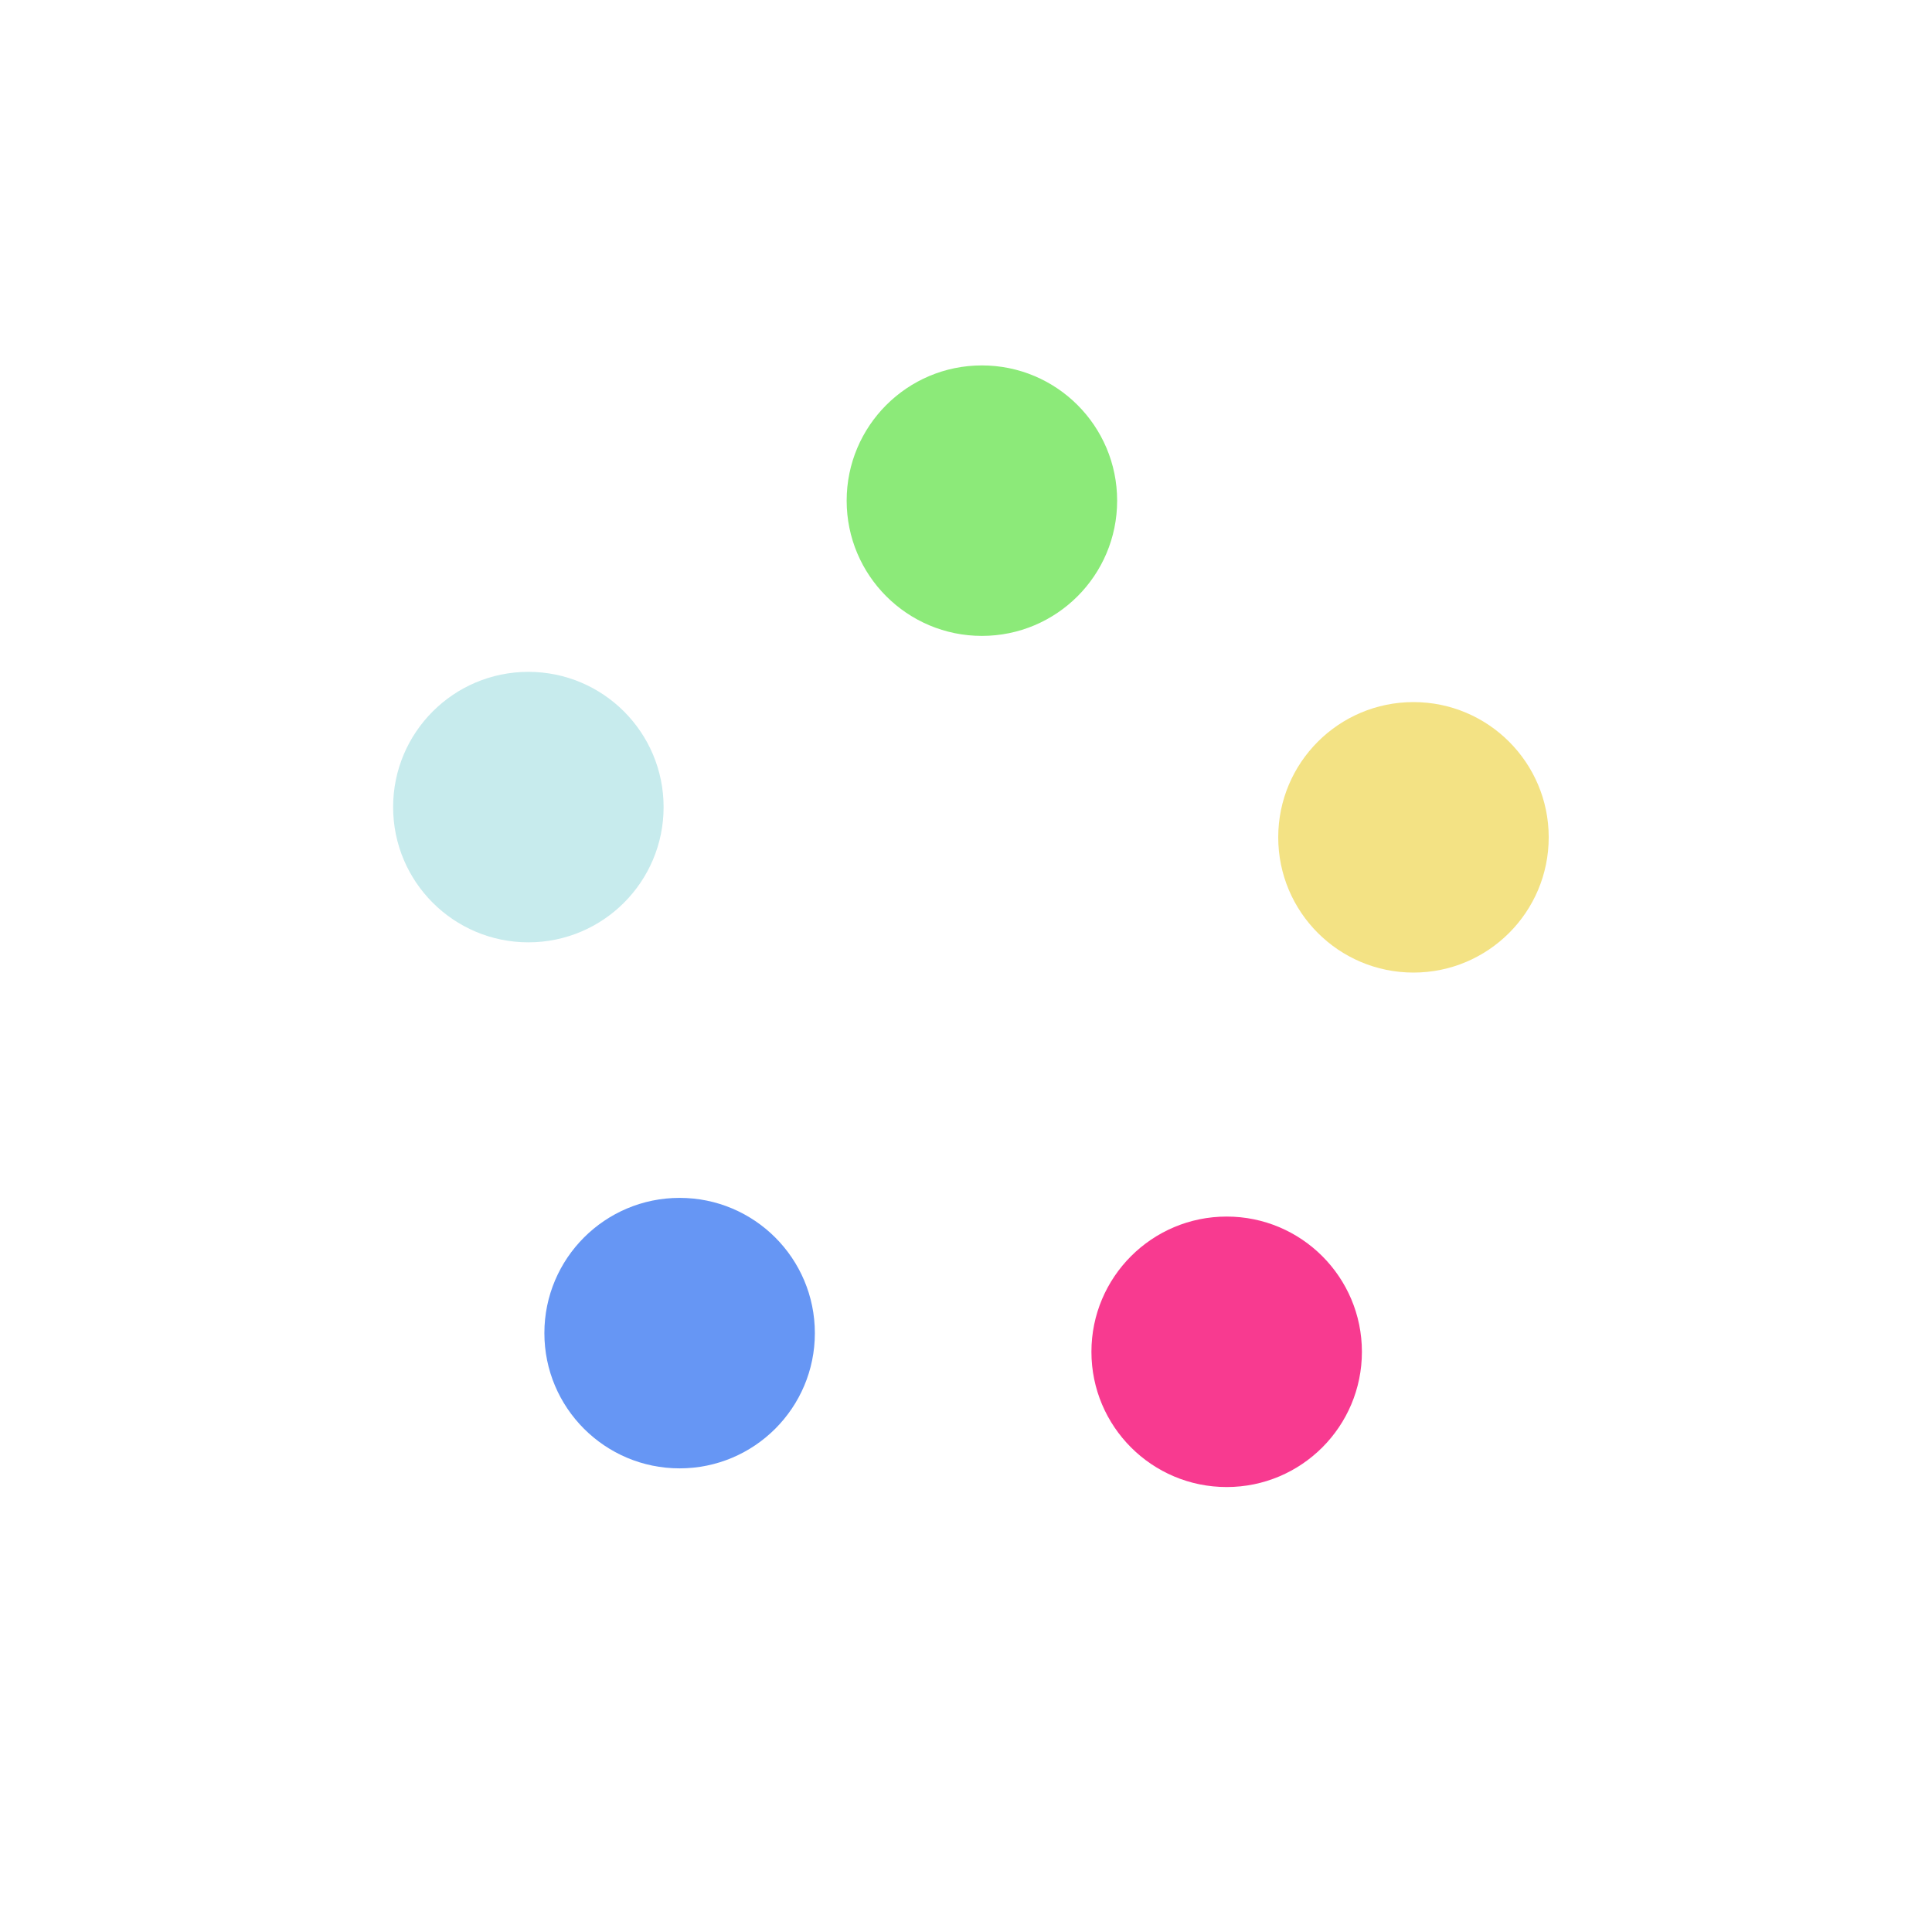 <svg class="lds-balls" width="200px"  height="200px"  xmlns="http://www.w3.org/2000/svg" xmlns:xlink="http://www.w3.org/1999/xlink" viewBox="0 0 100 100" preserveAspectRatio="xMidYMid" style="background: none;"><circle cx="63.492" cy="69.969" r="7" fill="#f83a90">
  <animate attributeName="cx" values="78;58.652" keyTimes="0;1" dur="1s" repeatCount="indefinite"></animate>
  <animate attributeName="cy" values="50;76.63" keyTimes="0;1" dur="1s" repeatCount="indefinite"></animate>
  <animate attributeName="fill" values="#f83a90;#6696f4" keyTimes="0;1" dur="1s" repeatCount="indefinite"></animate>
</circle><circle cx="35.177" cy="69.002" r="7" fill="#6696f4">
  <animate attributeName="cx" values="58.652;27.348" keyTimes="0;1" dur="1s" repeatCount="indefinite"></animate>
  <animate attributeName="cy" values="76.63;66.458" keyTimes="0;1" dur="1s" repeatCount="indefinite"></animate>
  <animate attributeName="fill" values="#6696f4;#c7ebed" keyTimes="0;1" dur="1s" repeatCount="indefinite"></animate>
</circle><circle cx="27.348" cy="41.775" r="7" fill="#c7ebed">
  <animate attributeName="cx" values="27.348;27.348" keyTimes="0;1" dur="1s" repeatCount="indefinite"></animate>
  <animate attributeName="cy" values="66.458;33.542" keyTimes="0;1" dur="1s" repeatCount="indefinite"></animate>
  <animate attributeName="fill" values="#c7ebed;#8cea79" keyTimes="0;1" dur="1s" repeatCount="indefinite"></animate>
</circle><circle cx="50.823" cy="25.914" r="7" fill="#8cea79">
  <animate attributeName="cx" values="27.348;58.652" keyTimes="0;1" dur="1s" repeatCount="indefinite"></animate>
  <animate attributeName="cy" values="33.542;23.37" keyTimes="0;1" dur="1s" repeatCount="indefinite"></animate>
  <animate attributeName="fill" values="#8cea79;#f3e284" keyTimes="0;1" dur="1s" repeatCount="indefinite"></animate>
</circle><circle cx="73.161" cy="43.34" r="7" fill="#f3e284">
  <animate attributeName="cx" values="58.652;78" keyTimes="0;1" dur="1s" repeatCount="indefinite"></animate>
  <animate attributeName="cy" values="23.37;50" keyTimes="0;1" dur="1s" repeatCount="indefinite"></animate>
  <animate attributeName="fill" values="#f3e284;#f83a90" keyTimes="0;1" dur="1s" repeatCount="indefinite"></animate>
</circle></svg>